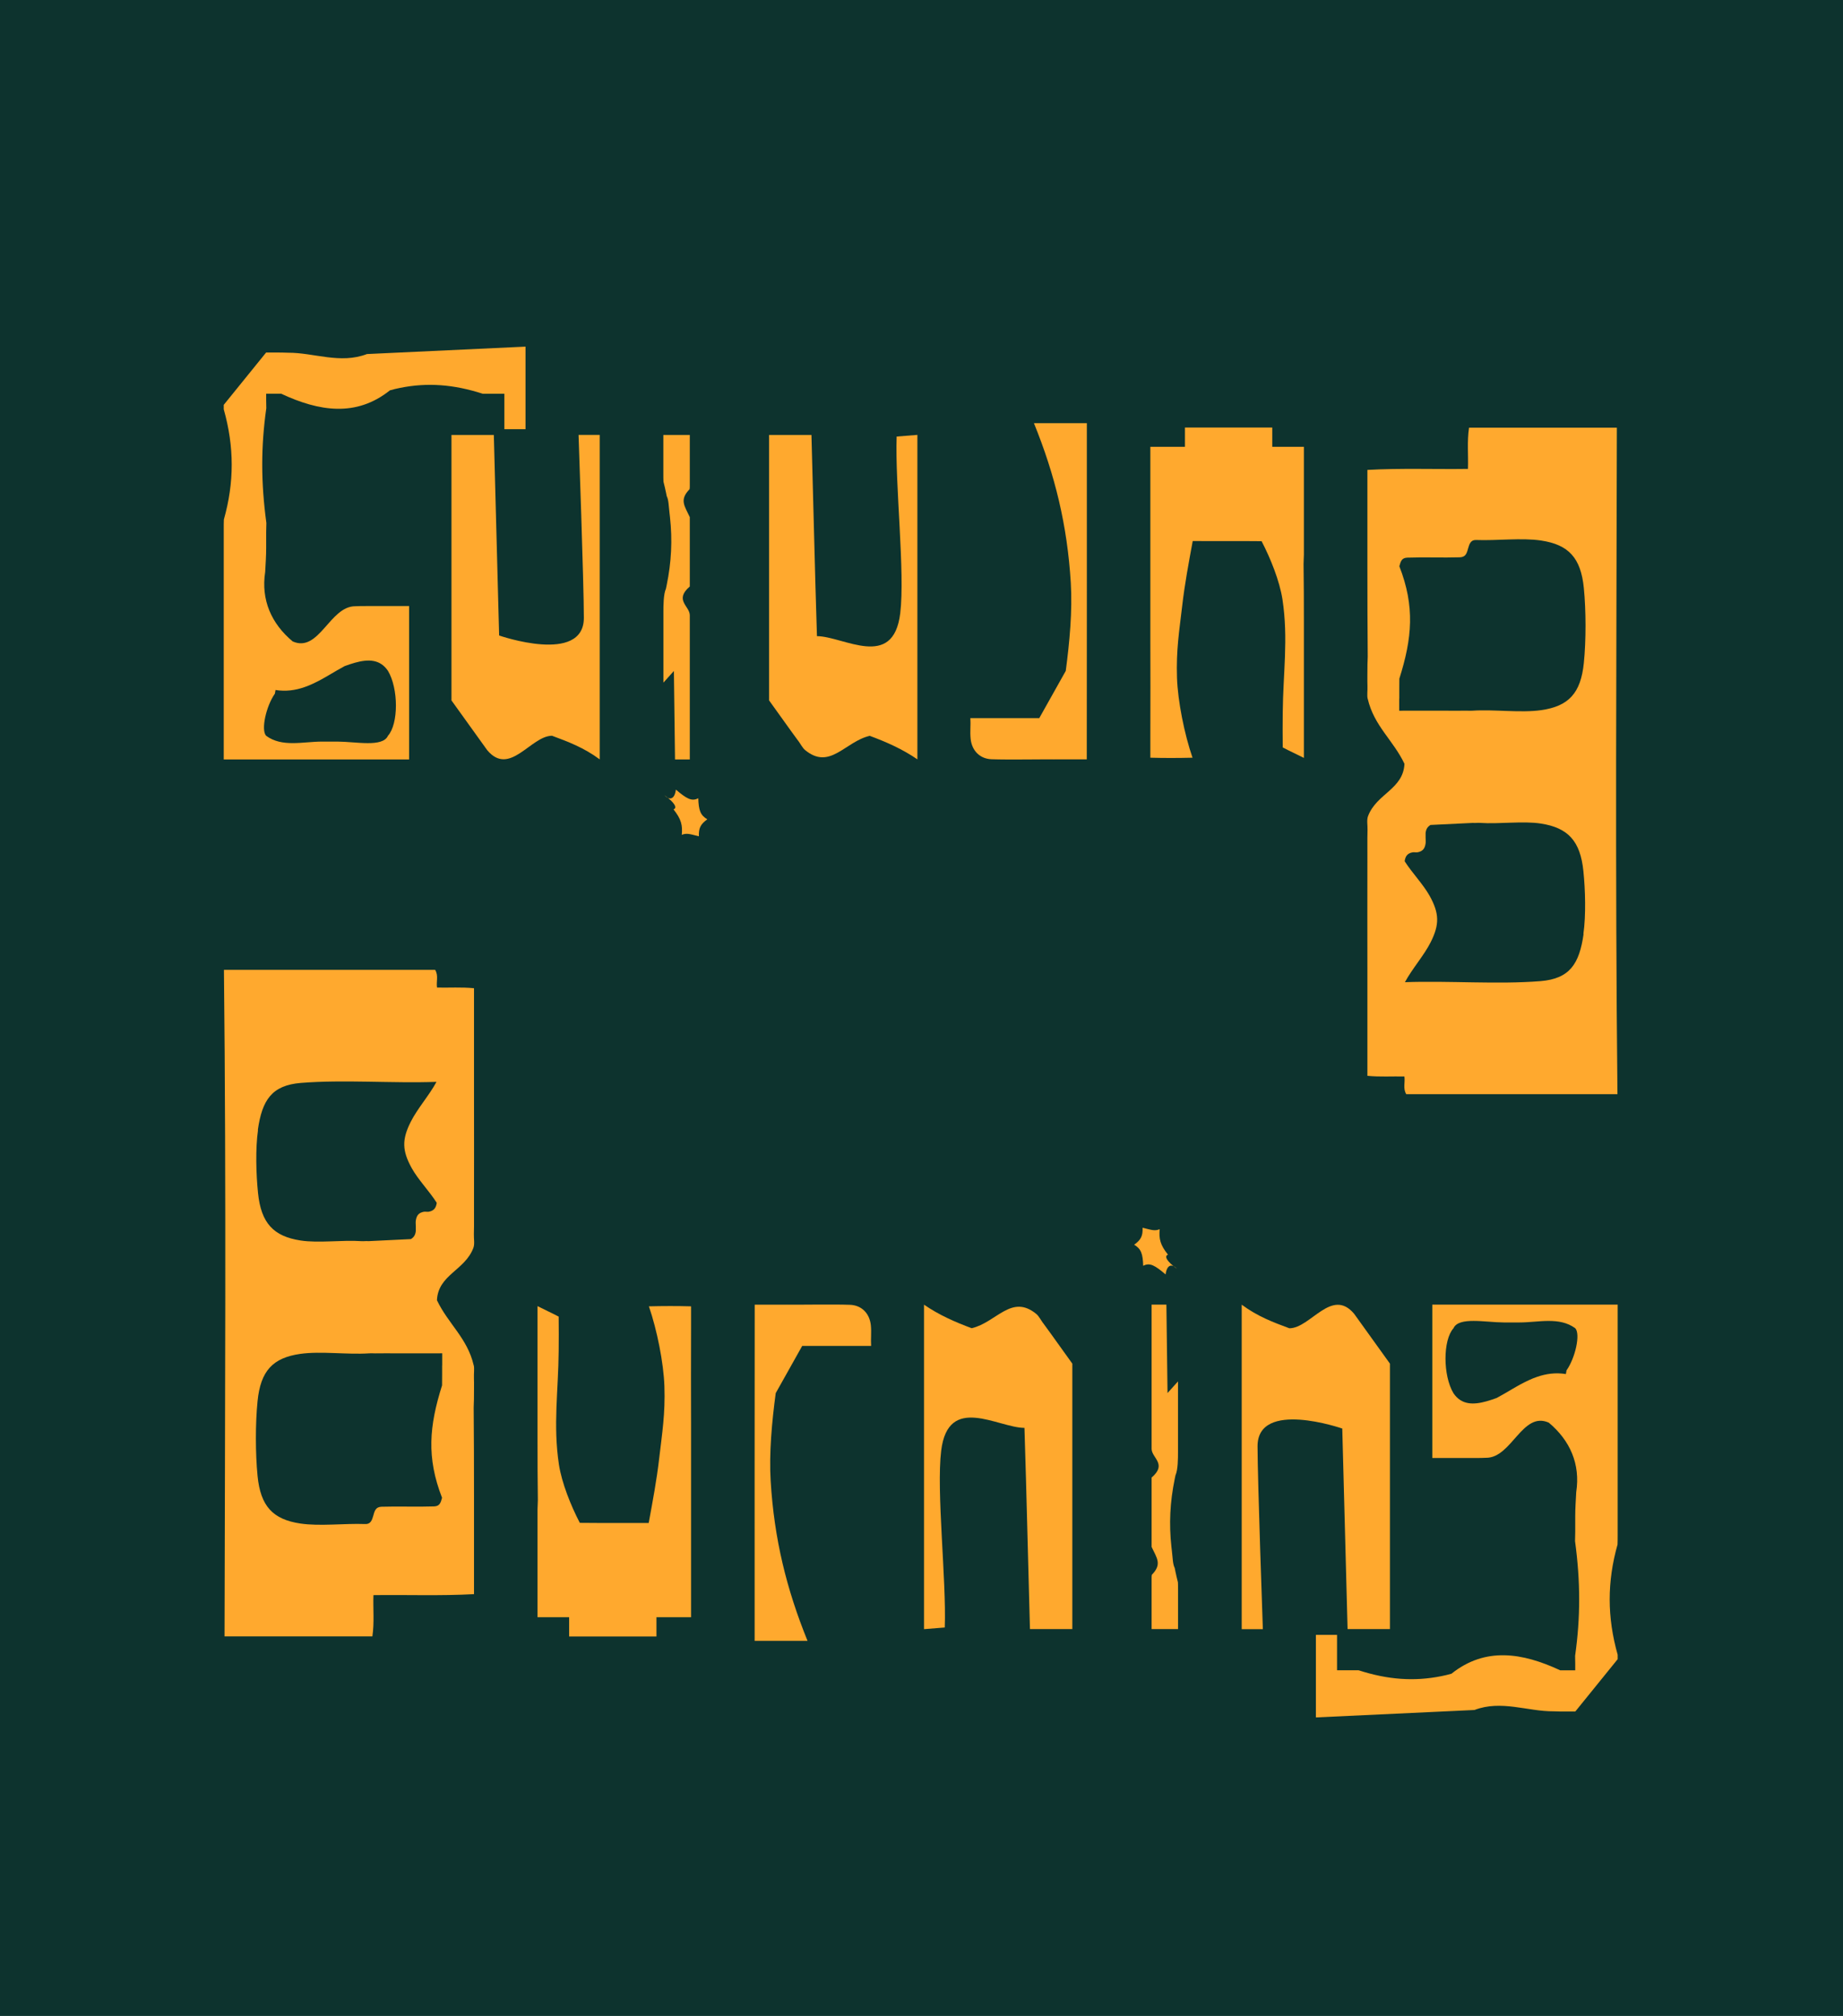 <svg width="748" height="818" viewBox="0 0 748 818" fill="none" xmlns="http://www.w3.org/2000/svg">
<g clip-path="url(#clip0_98_835)">
<path d="M748 0H0V818H748V0Z" fill="#0D332E"/>
<path d="M552.363 536.947C551.367 535.548 550.426 534.229 549.619 533.126C540.497 522.201 531.887 538.965 523.304 538.965C516.846 536.57 510.416 534.175 503.958 529.386C503.958 538.965 503.958 550.939 503.958 559.926C503.958 561.11 503.958 562.294 503.958 563.532V661.046H512.541C512.541 661.046 510.389 600.396 510.389 586.834C510.389 567.676 544.775 579.65 544.775 579.65L546.928 661.019H564.121V553.307L552.363 536.947Z" fill="#FFA92E"/>
<path d="M477.59 514.748C473.5 511.788 472.424 509.663 474.038 509.097C470.836 505.088 470.325 502.613 470.675 498.765C468.603 499.599 467.419 499.061 463.733 498.173C463.841 501.456 463.114 503.043 460.316 505.061C463.114 506.703 463.841 508.748 463.975 513.618C466.693 512.165 468.845 513.537 473.07 517.116C473.554 513.322 475.464 512.569 477.59 514.721V514.748Z" fill="#FFA92E"/>
<path d="M473.85 565.254L473.392 529.359H467.392V586.78C467.392 587.13 467.392 587.48 467.392 587.857C467.392 591.597 473.85 593.992 467.392 599.535C467.392 600.019 467.392 600.503 467.392 600.961C467.392 609.571 467.392 617.886 467.392 626.281C467.392 626.739 467.392 627.223 467.392 627.68C469.545 632.282 471.697 634.676 467.473 639.009C467.392 639.493 467.392 639.977 467.392 640.435C467.392 642.48 467.392 644.444 467.392 646.247V661.019H478.128V645.305C478.128 644.256 478.128 643.179 478.074 642.049C477.697 640.542 477.348 639.089 477.052 637.636C476.944 637.152 476.836 636.668 476.756 636.183C475.975 634.703 475.975 632.308 475.599 629.08C475.545 628.622 475.491 628.138 475.437 627.68C474.415 618.37 474.845 609.464 476.783 600.046C476.89 599.562 476.971 599.104 477.079 598.62C478.101 596.413 478.101 591.624 478.101 589.229V560.518L473.796 565.308L473.85 565.254Z" fill="#FFA92E"/>
<path d="M192.247 553.953C189.691 542.947 181.888 537.162 177.341 527.583C177.825 517.223 188.641 515.528 192.112 506.38C192.731 504.711 192.274 502.828 192.328 500.783C192.462 494.648 192.328 497.85 192.381 488.836C192.435 479.821 192.381 454.124 192.381 443.684C192.381 440.697 192.381 439.702 192.381 439.54C192.381 439.89 192.381 443.577 192.381 437.172C192.381 427.378 192.381 411.933 192.381 400.981C187.377 400.47 182.345 400.82 177.368 400.712C176.991 398.264 178.04 395.923 176.614 393.528C158.345 393.528 123.097 393.528 108.837 393.528C94.576 393.528 101.007 393.528 90.89 393.528C91.859 483.669 91.294 573.838 91.132 663.979C98.72 663.979 96.89 663.979 106.873 663.979C116.855 663.979 138.864 663.979 151.134 663.979C151.968 658.409 151.376 652.812 151.564 647.242C165.152 647.054 178.767 647.592 192.381 646.839C192.381 638.847 192.381 622.057 192.381 616.083V612.531C192.381 612.504 192.381 612.316 192.381 611.589C192.381 609.06 192.381 609.733 192.381 607.257C192.381 595.579 192.354 582.959 192.247 571.147C192.247 569.936 192.354 568.725 192.354 567.837C192.354 565.173 192.435 561.379 192.354 559.254C192.274 557.128 192.597 555.325 192.274 553.98L192.247 553.953ZM104.639 458.537C106.361 446.402 110.263 440.374 122.102 439.406C139.51 438.007 159.313 439.621 177.152 438.975C174.219 444.438 169.403 449.819 166.713 455.174C163.053 462.412 163.215 466.933 167.089 473.956C169.699 478.664 174.3 483.373 177.26 488.055C176.964 490.235 176.022 491.284 174.058 491.661C173.466 491.769 172.578 491.58 171.986 491.688C169.995 492.091 169.08 493.087 168.757 495.294C168.65 495.966 168.757 496.935 168.757 497.608C168.704 498.28 168.811 498.845 168.757 499.491C168.596 501.052 168.004 502.02 166.766 502.774L149.546 503.608C148.497 503.5 147.744 503.689 146.613 503.608C138.945 503.07 129.286 504.469 121.967 503.339C110.962 501.644 105.958 496.262 104.72 484.073C103.94 476.485 103.644 466.045 104.72 458.51L104.639 458.537ZM179.439 554.06C179.439 554.787 179.439 556.778 179.439 557.935C179.439 559.092 179.439 560.895 179.412 562.133C174.193 578.654 173.063 591.408 179.412 607.742C178.847 609.813 178.444 611.159 176.157 611.24C169.242 611.482 161.789 611.159 154.874 611.374C152.587 611.455 152.075 612.854 151.537 614.899C150.972 616.917 150.38 618.505 148.201 618.397C139.941 618.074 129.743 619.366 121.886 618.182C110.774 616.514 105.743 611.213 104.532 598.862C103.644 589.767 103.617 577.632 104.532 568.537C105.769 556.186 110.747 550.939 121.886 549.351C130.227 548.168 141.071 549.728 149.735 549.136C151.026 549.055 151.968 549.19 152.936 549.136C155.681 549.082 158.452 549.136 161.035 549.136C162.327 549.136 164.022 549.136 164.91 549.136C166.686 549.136 167.197 549.136 168.838 549.136C170.479 549.136 172.363 549.136 174.166 549.136C175.081 549.136 176.803 549.136 177.637 549.136C178.498 549.136 178.74 549.136 179.466 549.109C179.439 550.939 179.466 551.988 179.466 554.06H179.439Z" fill="#FFA92E"/>
<path d="M280.446 530.058C274.742 529.897 269.038 529.924 263.361 530.058C266.67 539.665 269.334 553.011 269.657 562.456C270.033 573.811 268.742 581.372 267.558 591.597C266.509 600.692 264.921 609.033 263.28 617.967C253.943 617.913 244.687 618.02 235.324 617.913C231.692 610.944 228.005 601.768 226.848 594.261C224.427 578.304 226.606 564.312 226.741 548.356C226.768 544.562 226.822 538.427 226.741 534.229C223.889 532.722 221.01 531.431 218.158 529.978C218.158 547.199 218.158 564.016 218.158 581.453C218.158 582.287 218.158 583.82 218.158 585.327C218.158 592.727 218.185 601.149 218.292 608.656C218.292 609.921 218.158 611.643 218.158 612.424C218.158 627.25 218.158 641.565 218.158 656.203C222.436 656.203 226.714 656.203 230.992 656.203C230.992 658.813 230.992 661.423 230.992 664.033C242.804 664.033 254.616 664.033 266.428 664.033C266.428 661.423 266.428 658.813 266.428 656.203C271.11 656.203 275.791 656.203 280.473 656.203C280.473 631.071 280.473 606.558 280.473 581.13C280.473 580.188 280.473 579.515 280.473 577.174C280.419 565.119 280.446 552.177 280.473 539.046C280.473 537.916 280.473 531.915 280.473 530.112L280.446 530.058Z" fill="#FFA92E"/>
<path d="M325.595 546.123C334.905 546.123 344.215 546.123 353.551 546.123C353.363 543.271 353.739 540.687 353.443 537.754C352.932 532.803 349.596 529.601 344.968 529.44C338.403 529.198 324.734 529.44 320.16 529.386C315.586 529.332 321.855 529.386 318.707 529.386C315.586 529.386 310.016 529.386 306.303 529.386C306.223 574.86 306.303 620.335 306.276 665.809C313.434 665.809 320.618 665.809 327.748 665.809C319.192 644.713 314.214 624.452 312.788 601.015C312.088 589.633 313.299 576.798 314.833 565.281C318.438 558.823 321.99 552.5 325.595 546.096V546.123Z" fill="#FFA92E"/>
<path d="M423.4 536.947C422.593 535.871 421.624 534.014 420.656 533.207C410.539 524.811 404.458 536.57 394.368 538.938C387.561 536.409 381.13 533.583 375.022 529.386C375.022 539.503 375.022 549.836 375.022 559.872C375.022 561.191 375.022 562.456 375.022 563.478C375.022 596.117 375.022 628.487 375.022 661.046L383.444 660.373C384.144 641.161 379.973 605.024 381.991 588.61C384.843 565.415 404.996 579.327 415.786 579.381C416.674 607.069 417.239 633.735 418.019 661.019C423.75 661.019 429.481 661.019 435.212 661.019C435.212 625.124 435.212 589.202 435.212 553.307C431.257 547.871 427.436 542.382 423.427 536.947H423.4Z" fill="#FFA92E"/>
<path d="M656.518 529.359H581.314V541.333C581.314 553.307 581.314 567.676 581.314 579.488C581.314 580.834 581.314 582.61 581.314 584.413V591.597H598.427C600.203 591.597 601.898 591.597 603.136 591.516C613.548 591.597 617.853 572.465 628.589 577.255C637.172 584.439 641.477 594.019 639.728 605.428C639.648 607.096 639.54 608.737 639.459 610.379C639.379 612.02 639.325 613.608 639.325 615.141V621.599C639.325 622.729 639.244 624.155 639.244 625.313C641.477 641.861 641.477 656.23 639.271 671.89C639.271 673.155 639.325 674.258 639.325 675.119V677.756H636.446C635.531 677.756 634.455 677.756 633.244 677.756C617.853 670.572 602.813 668.177 589.09 679.128C587.691 679.532 586.319 679.855 584.947 680.124C573.942 682.33 563.314 681.577 551.394 677.729C550.076 677.729 548.865 677.729 547.789 677.729C544.587 677.729 542.65 677.729 542.65 677.729V663.36H534.067V696.861L598.427 693.847C609.27 689.676 620.033 694.466 630.499 694.385C632.248 694.466 633.782 694.466 635.1 694.466H639.352L656.545 673.235V671.433C652.24 656.176 652.24 641.807 656.491 626.712C656.545 625.447 656.545 624.263 656.545 623.106V580.78C656.545 579.435 656.545 578.116 656.545 576.798C656.545 569.99 656.545 565.2 656.545 558.312C656.545 557.182 656.545 556.052 656.545 554.975V529.305L656.518 529.359ZM635.8 555.971C635.612 556.913 635.531 557.532 635.531 557.532C631.307 556.859 627.486 557.424 623.88 558.662C622.67 559.065 621.513 559.55 620.356 560.088C619.199 560.626 618.096 561.191 616.992 561.783C615.889 562.375 614.813 563.021 613.737 563.64C611.584 564.904 609.512 566.142 607.441 567.245C606.041 567.757 604.669 568.214 603.324 568.591C597.969 570.098 593.126 570.098 589.898 565.308C585.593 558.124 585.593 543.755 589.898 538.965C592.05 534.175 602.786 536.57 610.32 536.597C611.396 536.597 612.472 536.597 613.548 536.597C614.625 536.597 615.701 536.597 616.777 536.597C624.311 536.597 632.894 534.175 639.352 538.965C641.504 541.36 639.352 550.939 635.827 555.998L635.8 555.971Z" fill="#FFA92E"/>
<path d="M194.991 300.561C195.987 301.96 196.929 303.279 197.736 304.382C206.857 315.307 215.467 298.543 224.05 298.543C230.508 300.938 236.938 303.333 243.396 308.122C243.396 298.543 243.396 286.569 243.396 277.582C243.396 276.398 243.396 275.214 243.396 273.976V176.462H234.813C234.813 176.462 236.965 237.112 236.965 250.674C236.965 269.832 202.579 257.858 202.579 257.858L200.426 176.489H183.233V284.201L194.991 300.561Z" fill="#FFA92E"/>
<path d="M269.791 322.76C273.881 325.72 274.957 327.846 273.343 328.411C276.545 332.42 277.056 334.895 276.706 338.743C278.778 337.909 279.962 338.447 283.648 339.335C283.54 336.052 284.267 334.465 287.065 332.447C284.267 330.805 283.54 328.76 283.406 323.89C280.688 325.343 278.536 323.971 274.312 320.392C273.827 324.186 271.917 324.94 269.791 322.787V322.76Z" fill="#FFA92E"/>
<path d="M273.504 272.254L273.962 308.149H279.962V250.728C279.962 250.378 279.962 250.028 279.962 249.651C279.962 245.911 273.504 243.516 279.962 237.973C279.962 237.489 279.962 237.005 279.962 236.547C279.962 227.937 279.962 219.622 279.962 211.227C279.962 210.769 279.962 210.285 279.962 209.828C277.809 205.226 275.657 202.832 279.881 198.499C279.962 198.015 279.962 197.531 279.962 197.073C279.962 195.028 279.962 193.064 279.962 191.261V176.489H269.226V192.203C269.226 193.252 269.226 194.329 269.28 195.459C269.657 196.966 270.006 198.419 270.302 199.872C270.41 200.356 270.518 200.84 270.598 201.325C271.379 202.805 271.379 205.2 271.755 208.428C271.809 208.886 271.863 209.37 271.917 209.828C272.939 219.138 272.509 228.044 270.571 237.462C270.464 237.946 270.383 238.404 270.275 238.888C269.253 241.095 269.253 245.884 269.253 248.279V276.99L273.558 272.2L273.504 272.254Z" fill="#FFA92E"/>
<path d="M555.107 283.555C557.663 294.561 565.466 300.346 570.014 309.925C569.529 320.284 558.713 321.98 555.242 331.128C554.623 332.797 555.08 334.68 555.027 336.725C554.892 342.86 555.027 339.658 554.973 348.672C554.919 357.686 554.973 383.383 554.973 393.824C554.973 396.811 554.973 397.806 554.973 397.968C554.973 397.618 554.973 393.931 554.973 400.335C554.973 410.13 554.973 425.575 554.973 436.527C559.977 437.038 565.009 436.688 569.987 436.796C570.363 439.244 569.314 441.585 570.74 443.98C589.01 443.98 624.257 443.98 638.517 443.98C652.778 443.98 646.347 443.98 656.464 443.98C655.495 353.839 656.06 263.67 656.222 173.529C648.634 173.529 650.464 173.529 640.482 173.529C630.499 173.529 608.49 173.529 596.22 173.529C595.386 179.099 595.978 184.696 595.79 190.266C582.202 190.454 568.588 189.916 554.973 190.669C554.973 198.661 554.973 215.451 554.973 221.425V224.977C554.973 225.004 554.973 225.192 554.973 225.918C554.973 228.448 554.973 227.775 554.973 230.251C554.973 241.929 555 254.548 555.107 266.361C555.107 267.572 555 268.783 555 269.671C555 272.335 554.919 276.129 555 278.254C555.08 280.38 554.758 282.183 555.08 283.528L555.107 283.555ZM642.715 378.971C640.993 391.106 637.091 397.133 625.253 398.102C607.844 399.501 588.041 397.887 570.202 398.533C573.135 393.07 577.951 387.689 580.642 382.334C584.301 375.096 584.139 370.575 580.265 363.552C577.655 358.843 573.054 354.135 570.094 349.453C570.39 347.273 571.332 346.224 573.296 345.847C573.888 345.739 574.776 345.928 575.368 345.82C577.359 345.416 578.274 344.421 578.597 342.214C578.704 341.542 578.597 340.573 578.597 339.9C578.651 339.228 578.543 338.663 578.597 338.017C578.758 336.456 579.35 335.487 580.588 334.734L597.808 333.9C598.857 334.007 599.611 333.819 600.741 333.9C608.409 334.438 618.069 333.039 625.387 334.169C636.392 335.864 641.396 341.246 642.634 353.435C643.414 361.023 643.71 371.463 642.634 378.998L642.715 378.971ZM567.915 283.448C567.915 282.721 567.915 280.73 567.915 279.573C567.915 278.416 567.915 276.613 567.942 275.375C573.162 258.854 574.292 246.099 567.942 229.766C568.507 227.694 568.91 226.349 571.197 226.268C578.112 226.026 585.566 226.349 592.48 226.134C594.768 226.053 595.279 224.654 595.817 222.609C596.382 220.591 596.974 219.003 599.153 219.111C607.414 219.434 617.611 218.142 625.468 219.326C636.58 220.994 641.612 226.295 642.822 238.646C643.71 247.741 643.737 259.876 642.822 268.971C641.585 281.322 636.607 286.569 625.468 288.156C617.127 289.34 606.284 287.78 597.62 288.372C596.328 288.452 595.386 288.318 594.418 288.372C591.673 288.426 588.902 288.372 586.319 288.372C585.027 288.372 583.332 288.372 582.444 288.372C580.669 288.372 580.157 288.372 578.516 288.372C576.875 288.372 574.991 288.372 573.189 288.372C572.274 288.372 570.552 288.372 569.718 288.372C568.857 288.372 568.614 288.372 567.888 288.399C567.915 286.569 567.888 285.519 567.888 283.448H567.915Z" fill="#FFA92E"/>
<path d="M466.908 307.45C472.612 307.611 478.316 307.584 483.994 307.45C480.684 297.843 478.02 284.497 477.697 275.052C477.321 263.697 478.612 256.136 479.796 245.911C480.846 236.816 482.433 228.475 484.074 219.541C493.411 219.595 502.667 219.488 512.03 219.595C515.663 226.564 519.349 235.74 520.506 243.247C522.927 259.204 520.748 273.196 520.613 289.152C520.586 292.946 520.533 299.081 520.613 303.279C523.465 304.786 526.344 306.077 529.196 307.53C529.196 290.309 529.196 273.492 529.196 256.055C529.196 255.221 529.196 253.688 529.196 252.181C529.196 244.781 529.17 236.359 529.062 228.852C529.062 227.587 529.196 225.865 529.196 225.084C529.196 210.258 529.196 195.943 529.196 181.305C524.918 181.305 520.64 181.305 516.362 181.305C516.362 178.695 516.362 176.085 516.362 173.475C504.55 173.475 492.738 173.475 480.926 173.475C480.926 176.085 480.926 178.695 480.926 181.305C476.245 181.305 471.563 181.305 466.881 181.305C466.881 206.437 466.881 230.95 466.881 256.378C466.881 257.32 466.881 257.993 466.881 260.334C466.935 272.389 466.908 285.331 466.881 298.462C466.881 299.592 466.881 305.593 466.881 307.396L466.908 307.45Z" fill="#FFA92E"/>
<path d="M421.786 291.386C412.476 291.386 403.167 291.386 393.83 291.386C394.018 294.238 393.642 296.821 393.938 299.754C394.449 304.705 397.785 307.907 402.413 308.068C408.978 308.311 422.647 308.068 427.221 308.122C431.795 308.176 425.526 308.122 428.674 308.122C431.795 308.122 437.365 308.122 441.078 308.122C441.159 262.648 441.078 217.174 441.105 171.699C433.948 171.699 426.764 171.699 419.633 171.699C428.19 192.795 433.167 213.057 434.593 236.493C435.293 247.875 434.082 260.711 432.549 272.227C428.943 278.685 425.391 285.008 421.786 291.412V291.386Z" fill="#FFA92E"/>
<path d="M323.954 300.561C324.761 301.637 325.73 303.494 326.698 304.301C336.815 312.697 342.896 300.938 352.986 298.57C359.793 301.099 366.224 303.925 372.332 308.122C372.332 298.005 372.332 287.672 372.332 277.636C372.332 276.317 372.332 275.052 372.332 274.03C372.332 241.391 372.332 209.02 372.332 176.462L363.91 177.135C363.211 196.347 367.381 232.484 365.363 248.898C362.511 272.093 342.358 258.181 331.569 258.127C330.681 230.439 330.116 203.773 329.335 176.489C323.604 176.489 317.873 176.489 312.142 176.489C312.142 212.384 312.142 248.306 312.142 284.201C316.097 289.637 319.918 295.126 323.927 300.561H323.954Z" fill="#FFA92E"/>
<path d="M90.836 308.149H166.04V296.175C166.04 284.201 166.04 269.832 166.04 258.02C166.04 256.674 166.04 254.898 166.04 253.096V245.911H148.927C147.151 245.911 145.456 245.911 144.219 245.992C133.806 245.911 129.501 265.043 118.765 260.253C110.182 253.069 105.877 243.489 107.626 232.08C107.707 230.412 107.814 228.771 107.895 227.129C107.976 225.488 108.029 223.9 108.029 222.367V215.909C108.029 214.779 108.11 213.353 108.11 212.196C105.877 195.647 105.877 181.278 108.083 165.618C108.083 164.353 108.029 163.25 108.029 162.389V159.752H110.908C111.823 159.752 112.9 159.752 114.11 159.752C129.501 166.936 144.542 169.331 158.264 158.38C159.663 157.976 161.035 157.653 162.407 157.384C173.412 155.178 184.04 155.931 195.96 159.779C197.278 159.779 198.489 159.779 199.565 159.779C202.767 159.779 204.704 159.779 204.704 159.779V174.148H213.288V140.647L148.927 143.661C138.084 147.832 127.321 143.042 116.855 143.123C115.106 143.042 113.572 143.042 112.254 143.042H108.003L90.809 164.273V166.075C95.114 181.332 95.114 195.701 90.863 210.796C90.809 212.061 90.809 213.245 90.809 214.402V256.728C90.809 258.074 90.809 259.392 90.809 260.71C90.809 267.518 90.809 272.308 90.809 279.196C90.809 280.326 90.809 281.456 90.809 282.533V308.203L90.836 308.149ZM111.554 281.537C111.743 280.595 111.823 279.977 111.823 279.977C116.048 280.649 119.868 280.084 123.474 278.846C124.685 278.443 125.842 277.958 126.999 277.42C128.156 276.882 129.259 276.317 130.362 275.725C131.465 275.133 132.541 274.487 133.618 273.868C135.77 272.604 137.842 271.366 139.914 270.263C141.313 269.752 142.685 269.294 144.03 268.917C149.385 267.411 154.228 267.411 157.457 272.2C161.762 279.385 161.762 293.753 157.457 298.543C155.304 303.333 144.568 300.938 137.035 300.911C135.958 300.911 134.882 300.911 133.806 300.911C132.73 300.911 131.653 300.911 130.577 300.911C123.043 300.911 114.46 303.333 108.003 298.543C105.85 296.148 108.003 286.569 111.527 281.51L111.554 281.537Z" fill="#FFA92E"/>
</g>
<defs>
<clipPath id="clip0_98_835">
<rect width="748" height="818" fill="white"/>
</clipPath>
</defs>
</svg>
